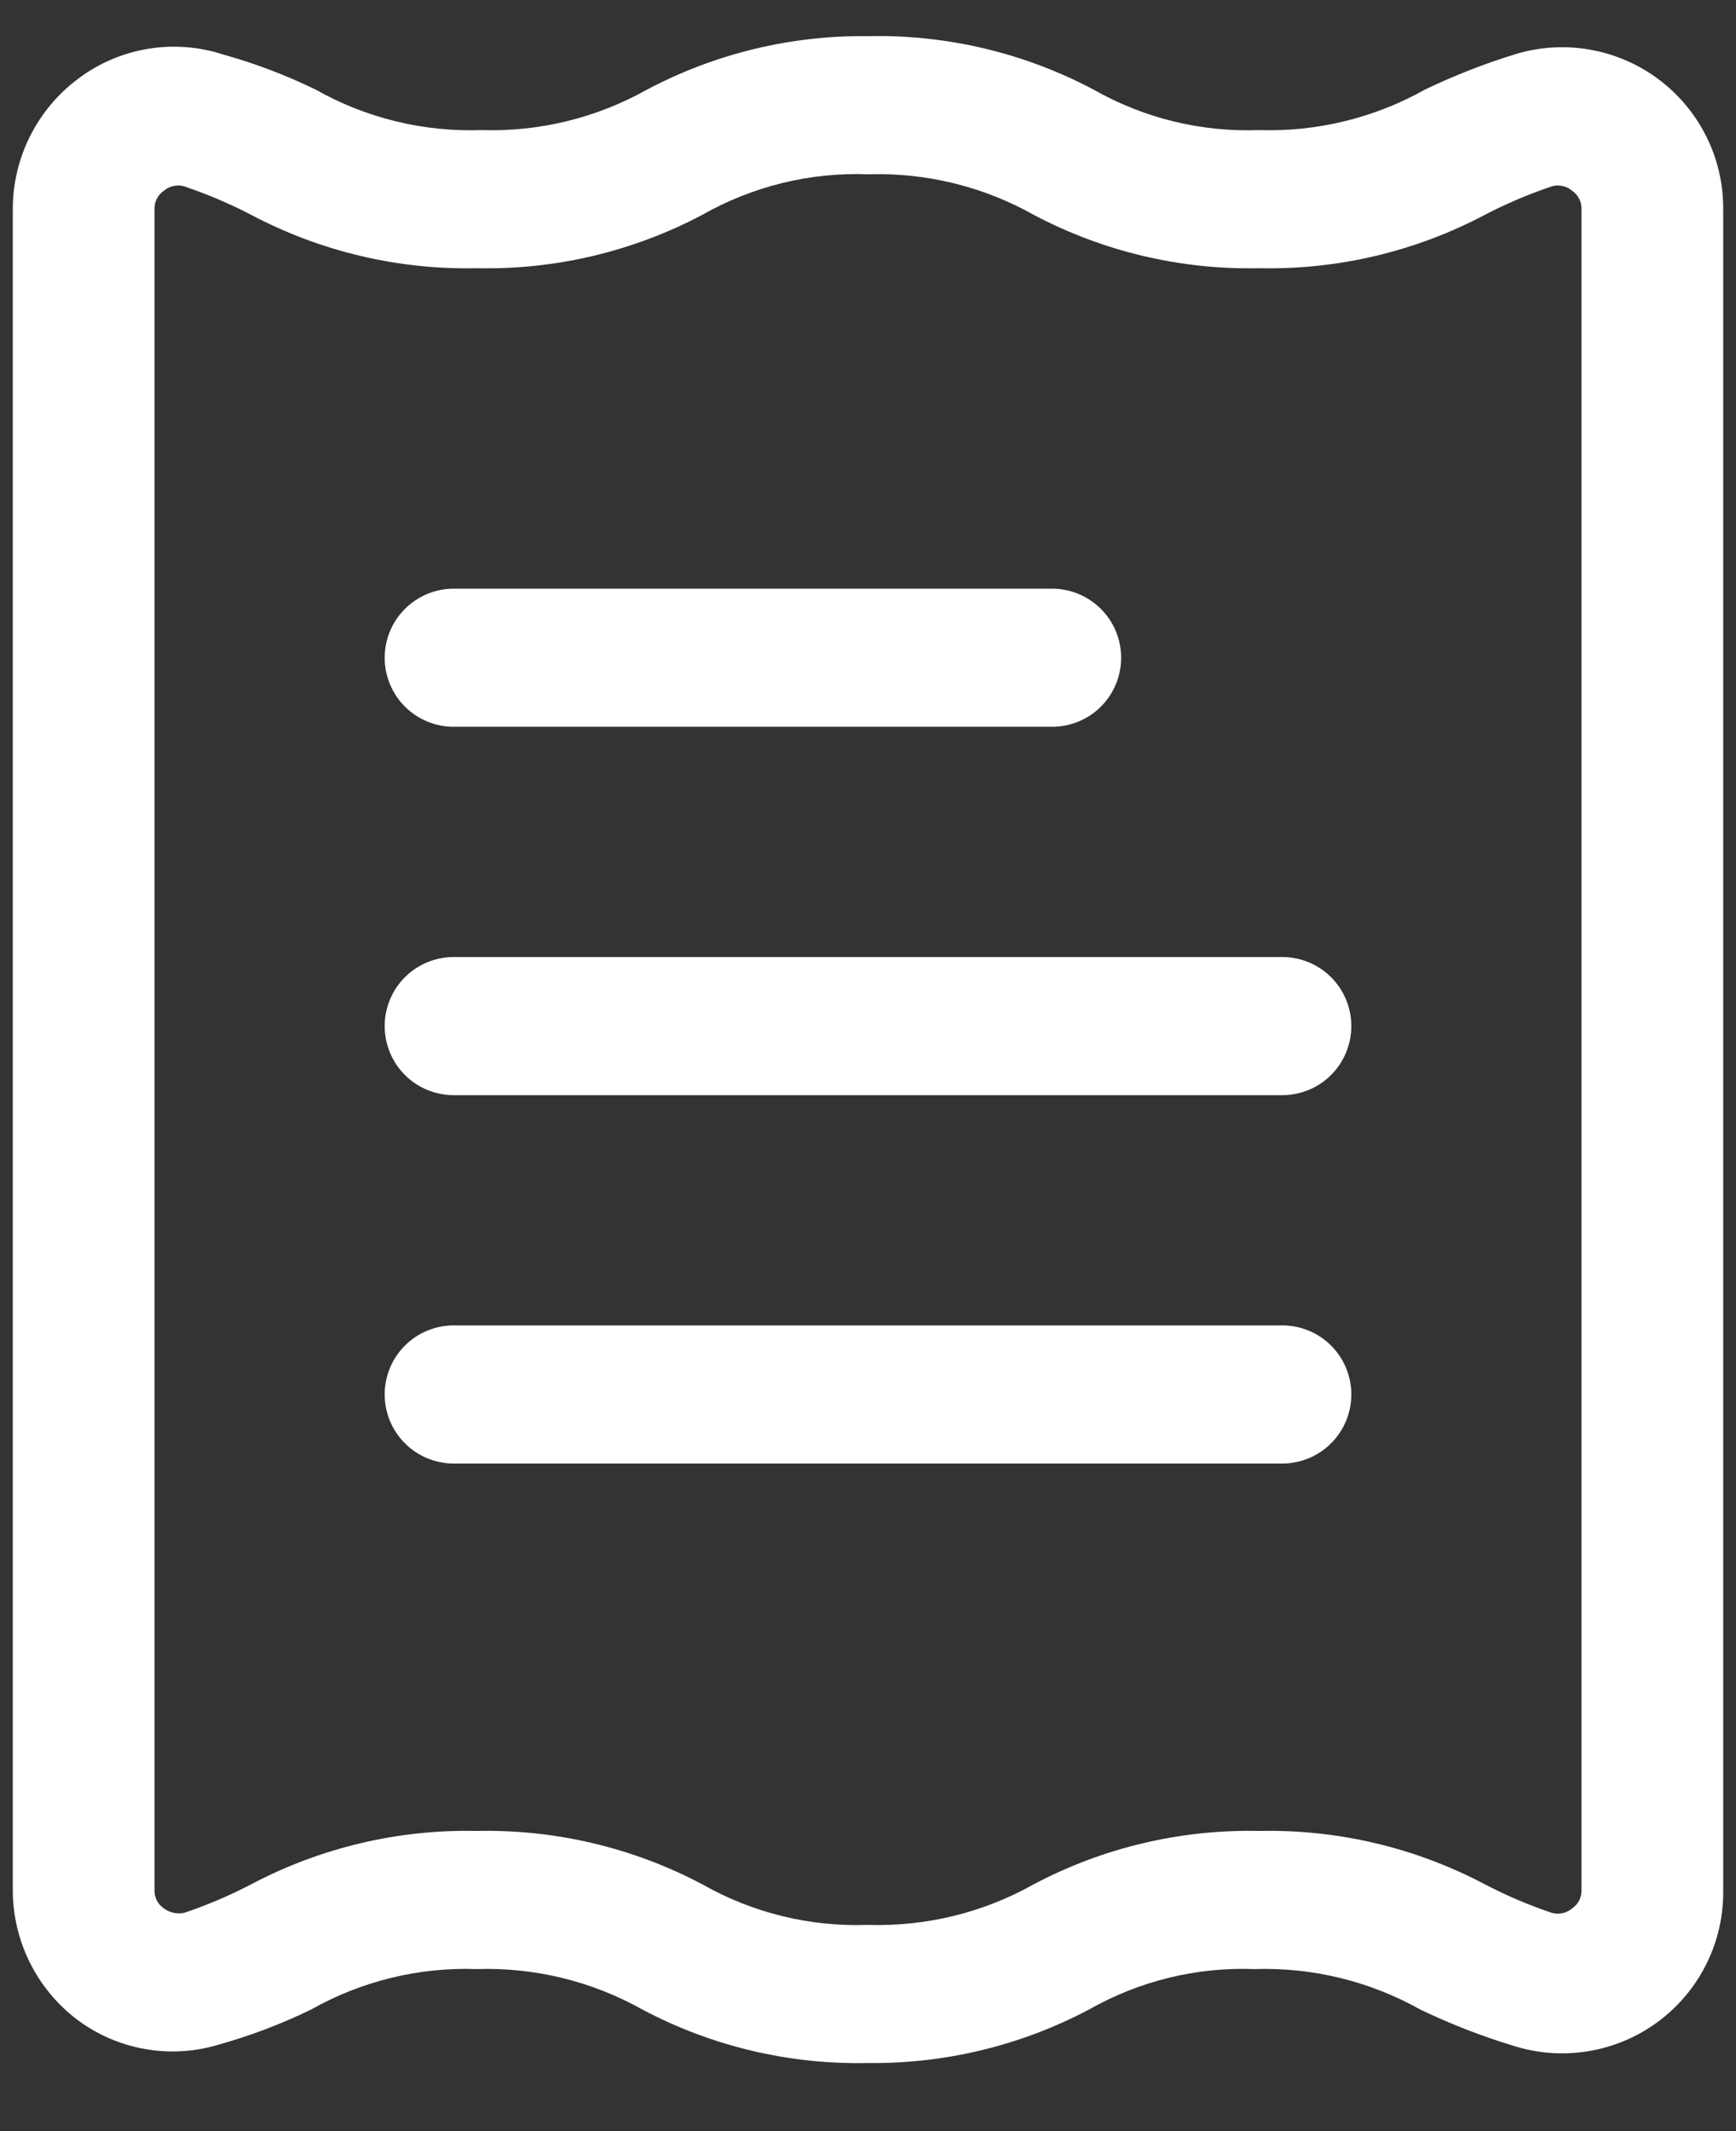 <svg width="22" height="27" viewBox="0 0 22 27" fill="none" xmlns="http://www.w3.org/2000/svg">
<rect x="0" y="0" width="22" height="27" fill="#333333" stroke="none"/>
<g id="Layer 2">
<path id="Vector" d="M16.25 13.875H5.75C5.518 13.875 5.295 13.783 5.131 13.619C4.967 13.455 4.875 13.232 4.875 13C4.875 12.768 4.967 12.545 5.131 12.381C5.295 12.217 5.518 12.125 5.75 12.125H16.25C16.482 12.125 16.705 12.217 16.869 12.381C17.033 12.545 17.125 12.768 17.125 13C17.125 13.232 17.033 13.455 16.869 13.619C16.705 13.783 16.482 13.875 16.25 13.875Z" fill="white"/>
<path id="Vector_2" d="M16.25 18.542H5.75C5.518 18.542 5.295 18.45 5.131 18.285C4.967 18.121 4.875 17.899 4.875 17.667C4.875 17.435 4.967 17.212 5.131 17.048C5.295 16.884 5.518 16.792 5.75 16.792H16.25C16.482 16.792 16.705 16.884 16.869 17.048C17.033 17.212 17.125 17.435 17.125 17.667C17.125 17.899 17.033 18.121 16.869 18.285C16.705 18.45 16.482 18.542 16.25 18.542Z" fill="white"/>
<path id="Vector_3" d="M13.333 9.208H5.75C5.518 9.208 5.295 9.116 5.131 8.952C4.967 8.788 4.875 8.565 4.875 8.333C4.875 8.101 4.967 7.879 5.131 7.715C5.295 7.551 5.518 7.458 5.75 7.458H13.333C13.565 7.458 13.788 7.551 13.952 7.715C14.116 7.879 14.208 8.101 14.208 8.333C14.208 8.565 14.116 8.788 13.952 8.952C13.788 9.116 13.565 9.208 13.333 9.208Z" fill="white"/>
<path id="Vector_4" d="M11 26.137C10.005 26.159 9.021 25.926 8.142 25.46C7.502 25.101 6.775 24.923 6.042 24.947C5.308 24.921 4.581 25.099 3.942 25.46C3.567 25.642 3.176 25.791 2.775 25.903C2.472 25.996 2.151 26.015 1.839 25.96C1.527 25.906 1.232 25.778 0.978 25.588C0.724 25.396 0.519 25.147 0.377 24.862C0.235 24.576 0.162 24.262 0.162 23.943V2.652C0.162 2.333 0.235 2.019 0.377 1.733C0.519 1.448 0.724 1.199 0.978 1.007C1.239 0.807 1.544 0.675 1.867 0.62C2.19 0.565 2.522 0.59 2.833 0.692C3.235 0.804 3.625 0.953 4 1.135C4.639 1.496 5.366 1.674 6.1 1.648C6.834 1.672 7.56 1.494 8.2 1.135C9.062 0.679 10.025 0.446 11 0.458C11.995 0.436 12.979 0.669 13.858 1.135C14.497 1.498 15.224 1.676 15.958 1.648C16.692 1.672 17.418 1.494 18.058 1.135C18.435 0.954 18.825 0.802 19.225 0.68C19.53 0.591 19.852 0.574 20.165 0.632C20.477 0.689 20.773 0.819 21.026 1.01C21.28 1.202 21.486 1.45 21.627 1.735C21.768 2.02 21.84 2.334 21.838 2.652V23.943C21.843 24.268 21.77 24.589 21.626 24.88C21.482 25.171 21.27 25.423 21.009 25.616C20.748 25.809 20.445 25.936 20.124 25.988C19.804 26.04 19.475 26.015 19.167 25.915C18.767 25.793 18.377 25.641 18 25.46C17.36 25.101 16.634 24.923 15.9 24.947C15.166 24.919 14.439 25.097 13.8 25.46C12.938 25.916 11.975 26.149 11 26.137ZM6.042 23.197C7.037 23.175 8.02 23.408 8.9 23.873C9.539 24.236 10.266 24.414 11 24.387C11.734 24.41 12.46 24.233 13.1 23.873C13.979 23.408 14.963 23.175 15.958 23.197C16.953 23.175 17.937 23.408 18.817 23.873C19.091 24.016 19.375 24.137 19.668 24.235C19.713 24.247 19.759 24.248 19.804 24.238C19.849 24.228 19.89 24.207 19.925 24.177C19.963 24.151 19.993 24.116 20.014 24.075C20.034 24.034 20.044 23.989 20.042 23.943V2.652C20.044 2.606 20.034 2.561 20.014 2.52C19.993 2.479 19.963 2.444 19.925 2.418C19.89 2.388 19.849 2.367 19.804 2.357C19.759 2.347 19.713 2.348 19.668 2.36C19.375 2.459 19.091 2.579 18.817 2.722C17.937 3.187 16.953 3.42 15.958 3.398C14.963 3.42 13.979 3.187 13.1 2.722C12.46 2.362 11.734 2.185 11 2.208C10.266 2.181 9.539 2.359 8.9 2.722C8.02 3.187 7.037 3.42 6.042 3.398C5.047 3.42 4.063 3.187 3.183 2.722C2.909 2.579 2.624 2.459 2.332 2.36C2.287 2.348 2.241 2.347 2.196 2.357C2.151 2.367 2.11 2.388 2.075 2.418C2.037 2.444 2.007 2.479 1.986 2.52C1.966 2.561 1.956 2.606 1.958 2.652V23.943C1.956 23.989 1.966 24.034 1.986 24.075C2.007 24.116 2.037 24.151 2.075 24.177C2.111 24.204 2.153 24.223 2.197 24.233C2.241 24.243 2.287 24.244 2.332 24.235C2.624 24.137 2.909 24.016 3.183 23.873C4.063 23.408 5.047 23.175 6.042 23.197Z" fill="white"/>
</g>
</svg>
